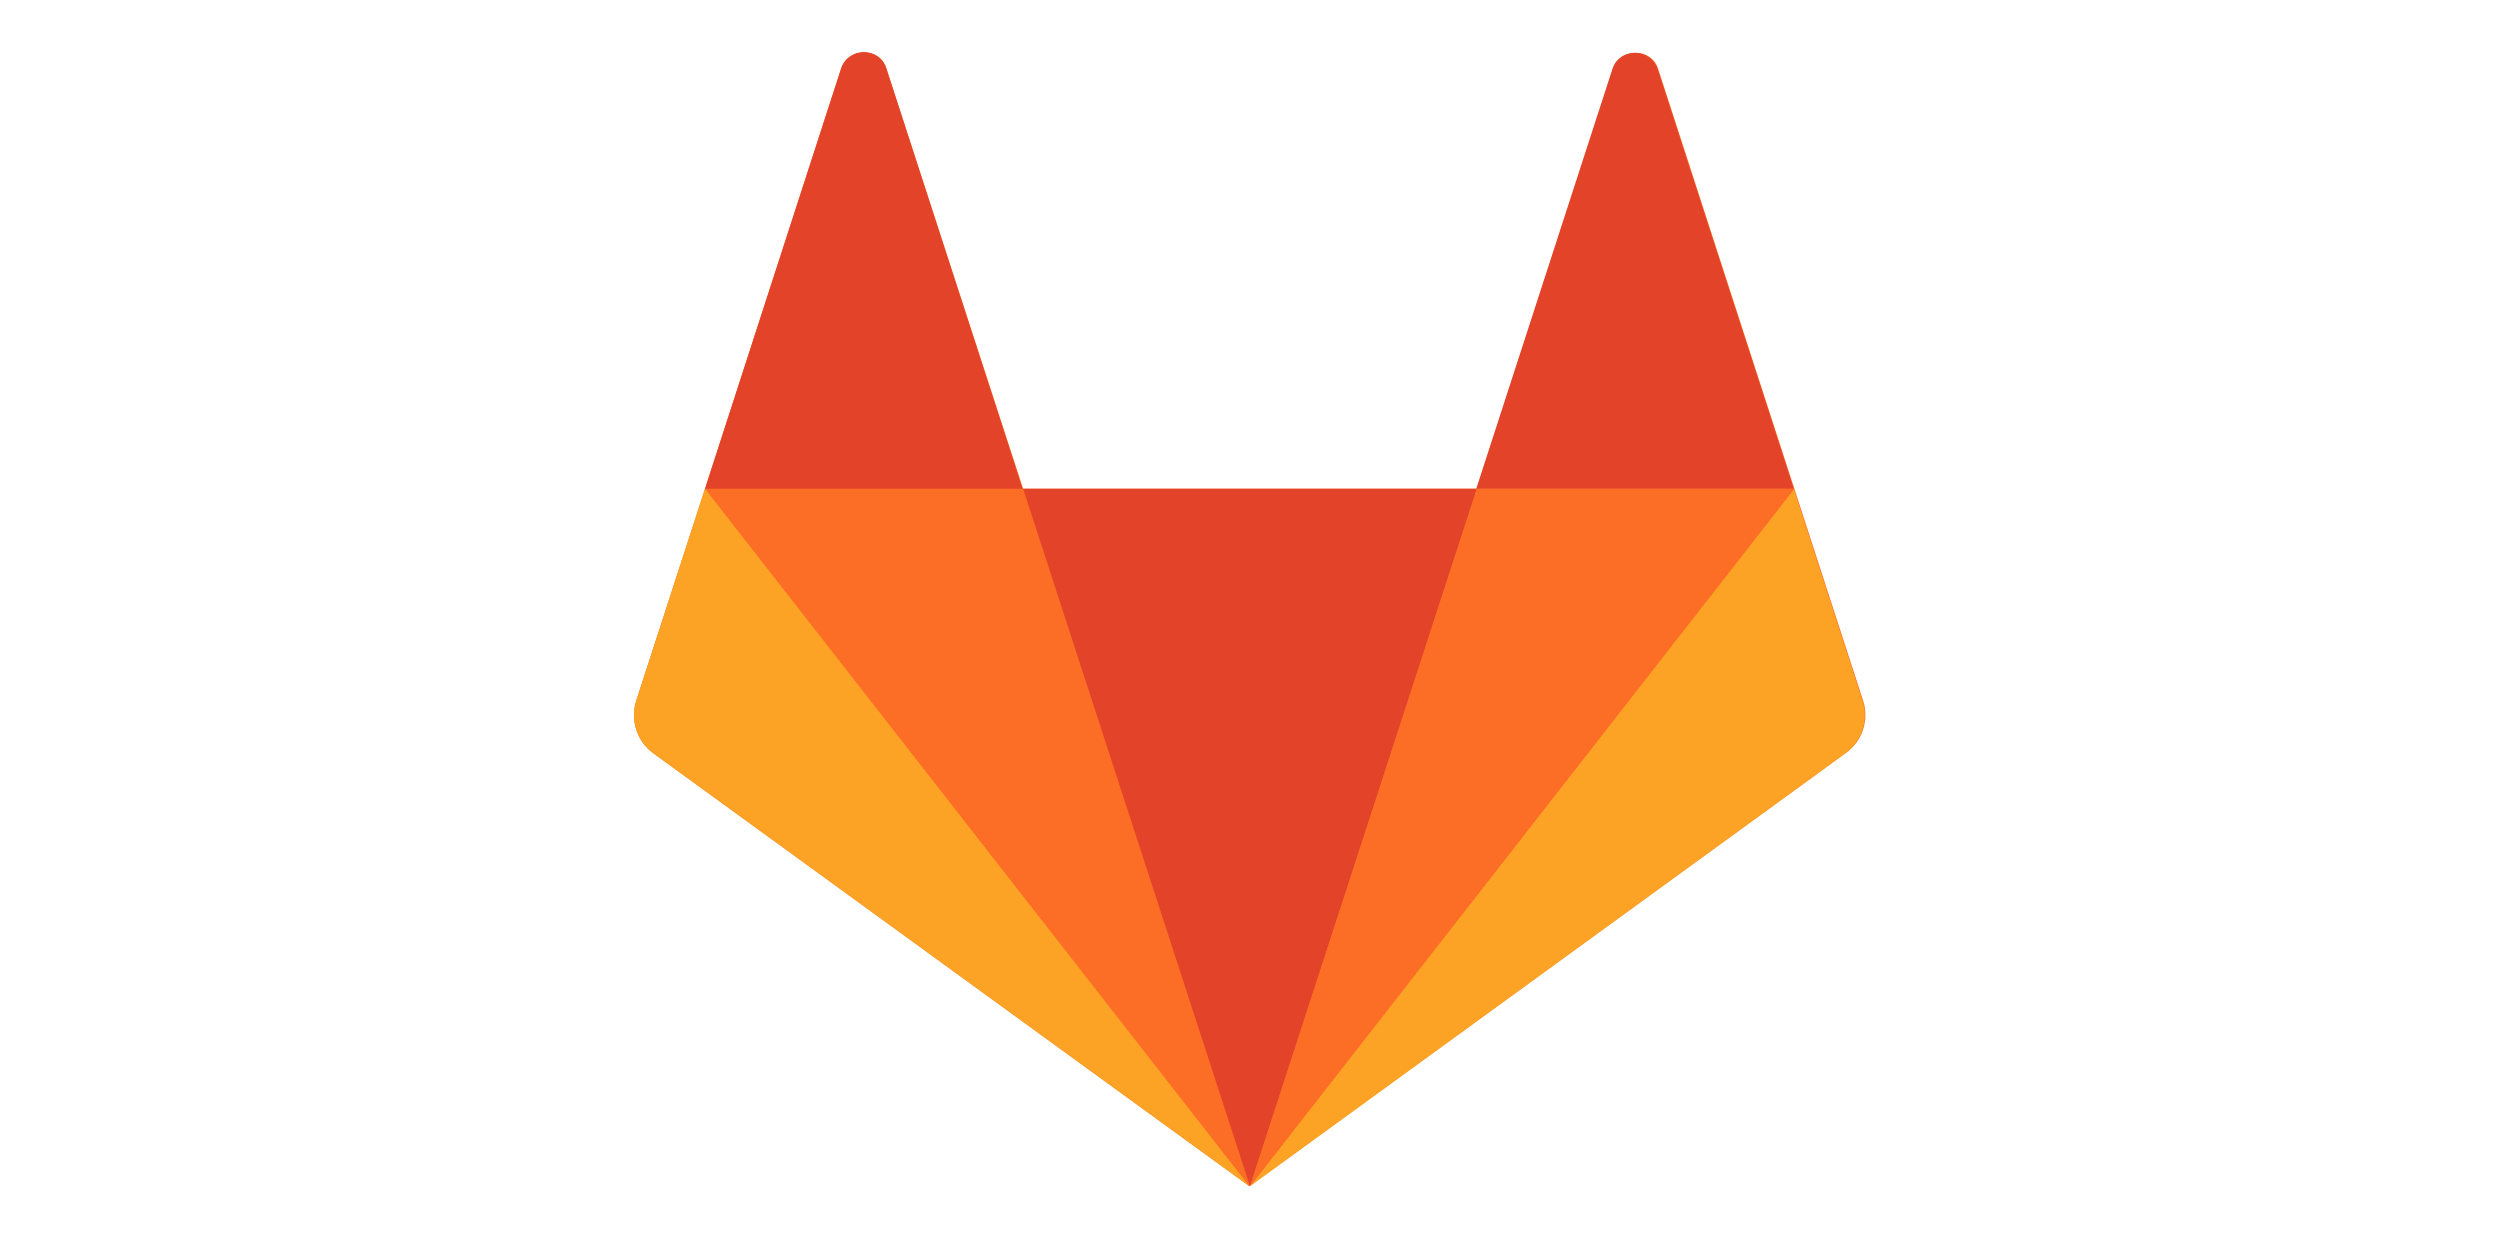 <svg xmlns="http://www.w3.org/2000/svg" viewBox="0 0 20 20" width="40"><path fill="#FC6D26" d="M19.81,11.21l-1.1-3.39l-2.18-6.72c-0.11-0.34-0.6-0.34-0.72,0l-2.18,6.72H6.37L4.18,1.09 c-0.11-0.34-0.6-0.34-0.72,0L1.28,7.82l-1.1,3.39c-0.1,0.31,0.01,0.65,0.27,0.84l9.54,6.93l9.54-6.93 C19.8,11.86,19.91,11.52,19.81,11.21 M10,18.98L6.37,7.82H1.28L10,18.98L10,18.98z"/><path fill="#E24329" d="M10,18.98L10,18.98l3.63-11.16H6.37L10,18.98L10,18.98z M1.28,7.82h5.08L4.18,1.09c-0.11-0.34-0.6-0.34-0.72,0L1.28,7.82L1.28,7.82z M18.7,7.82h-5.08l2.18-6.72c0.11-0.34,0.6-0.34,0.72,0L18.7,7.82L18.7,7.82z"/><path fill="#FCA326" d="M1.28,7.82L1.28,7.82l-1.1,3.39c-0.1,0.31,0.01,0.65,0.27,0.84l9.54,6.93L1.28,7.82L1.28,7.82z M18.7,7.82L18.7,7.82l1.1,3.39c0.1,0.31-0.01,0.65-0.27,0.84L10,18.98L18.7,7.82L18.7,7.82z"/><path fill="#FC6D26" d="M10,18.98l3.63-11.16h5.08L10,18.98L10,18.98z"/></svg>